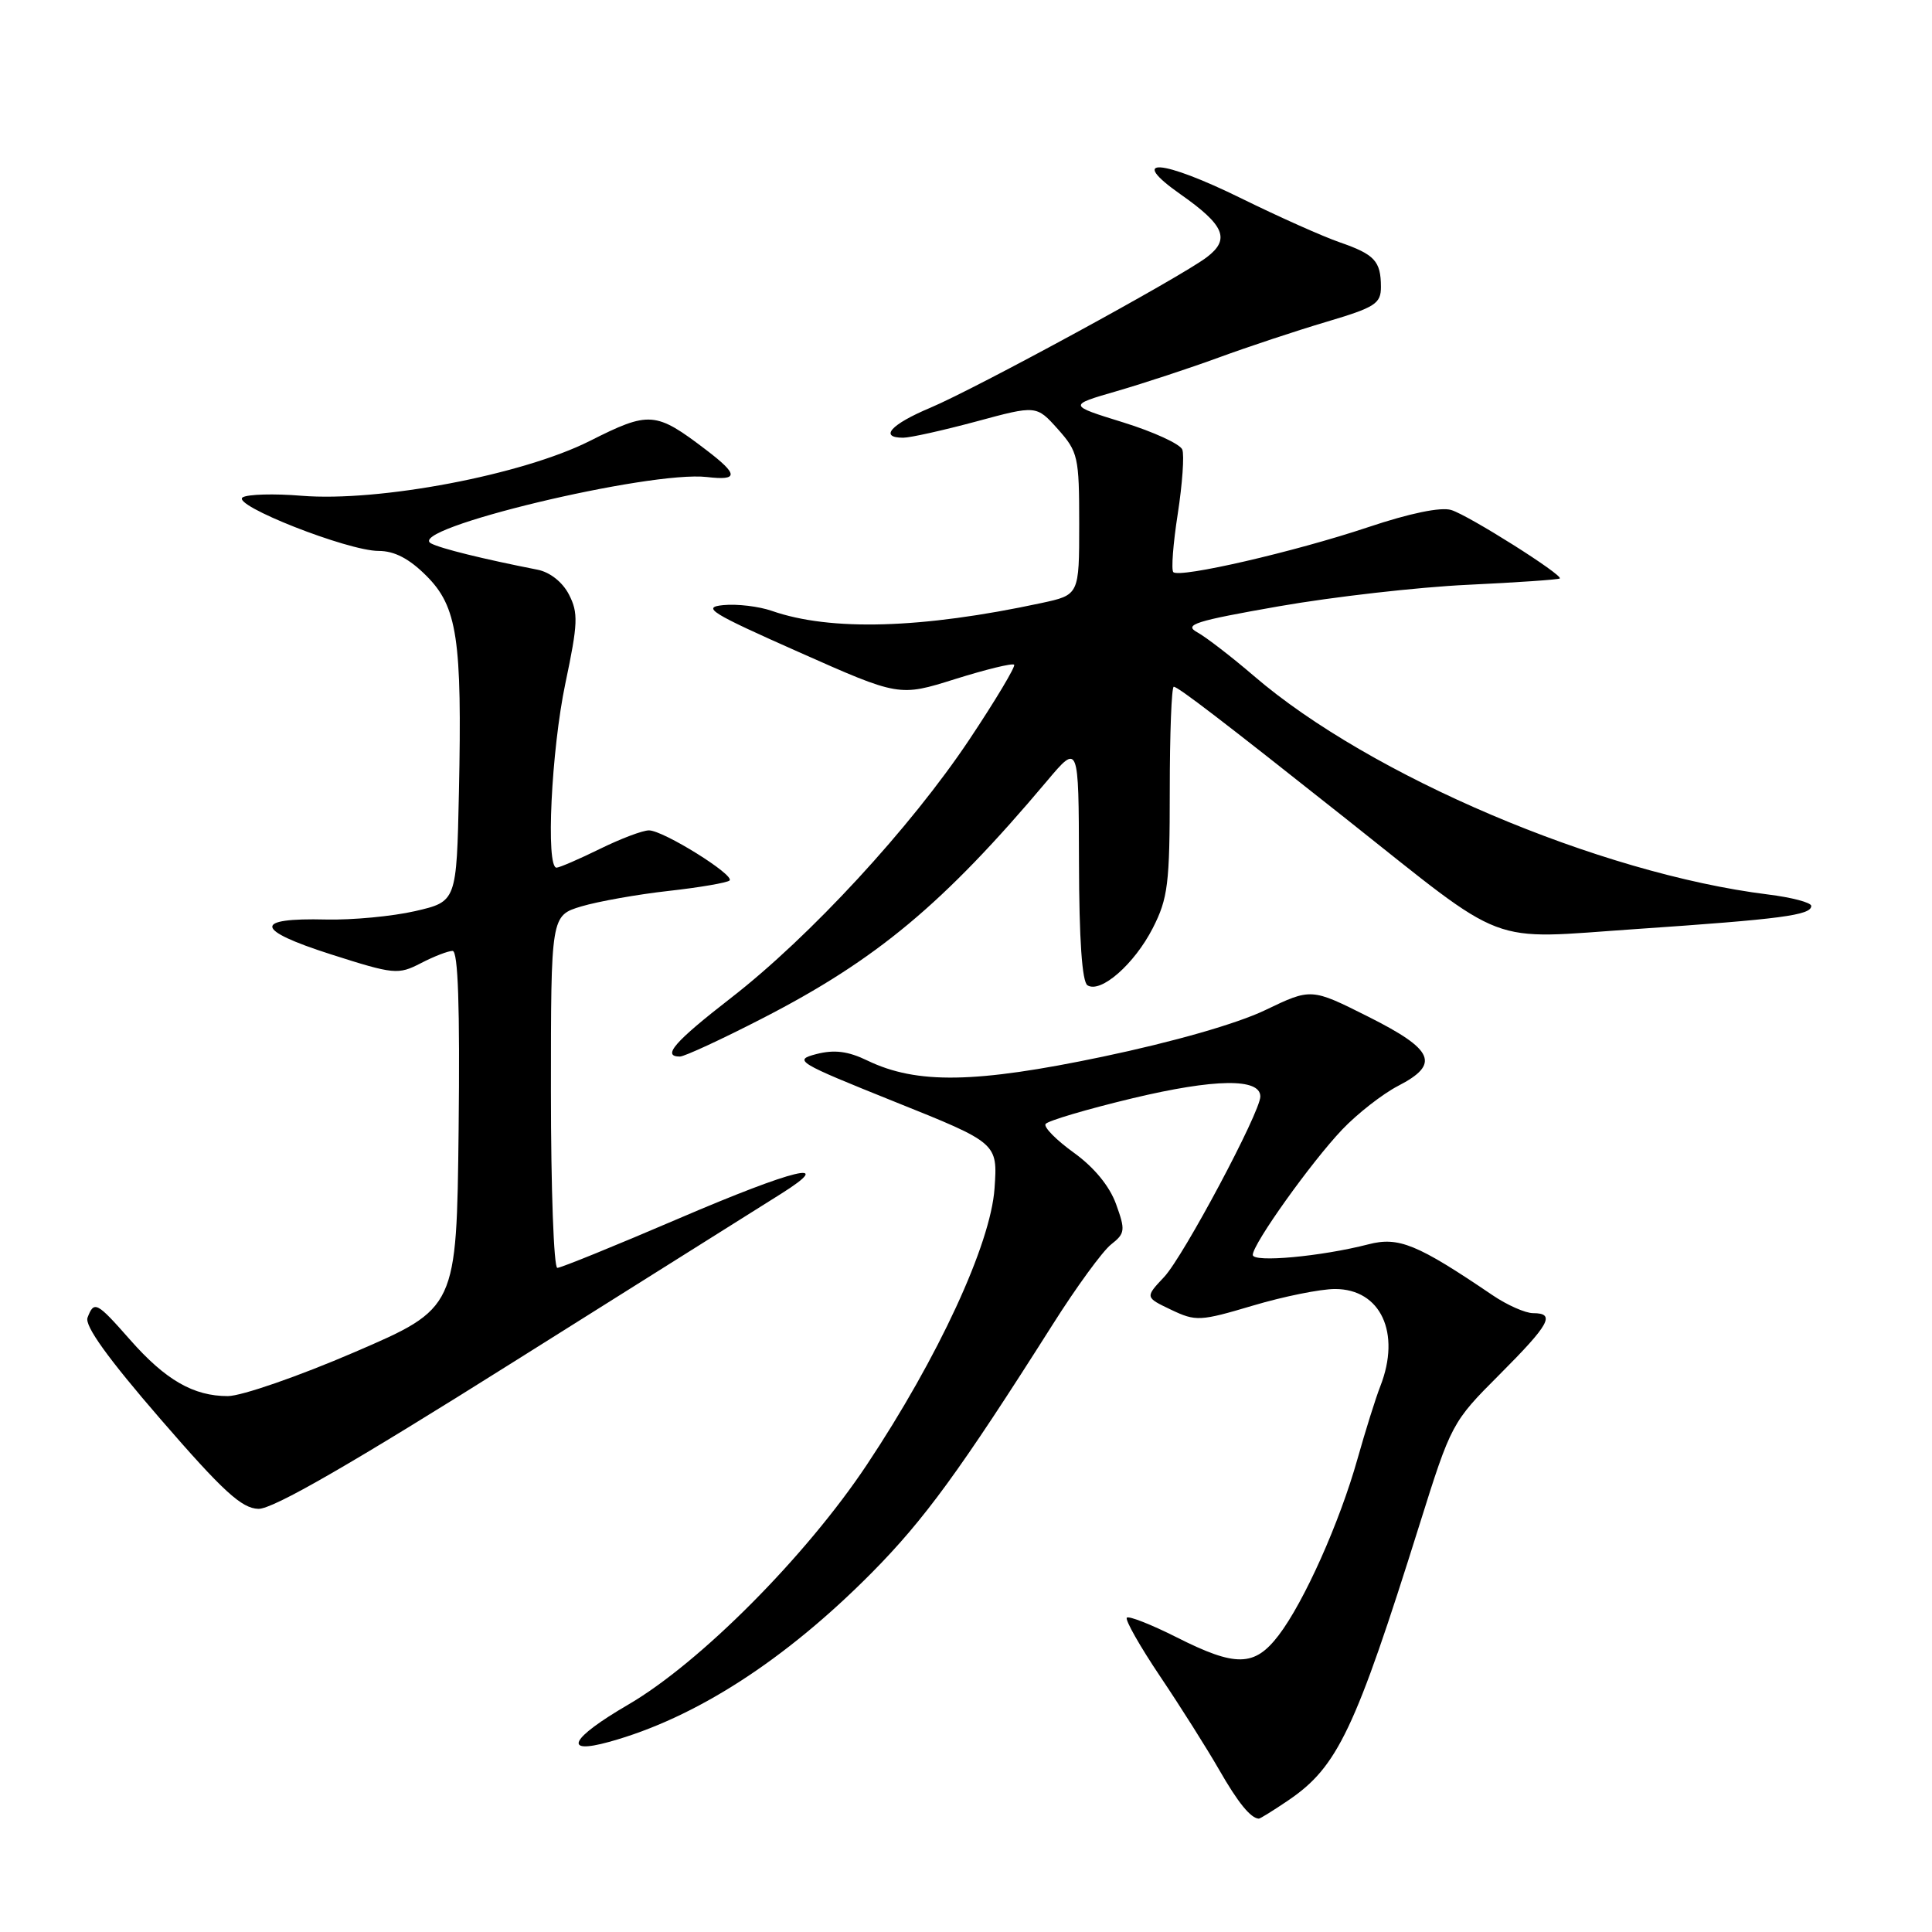 <?xml version="1.0" encoding="UTF-8" standalone="no"?>
<!DOCTYPE svg PUBLIC "-//W3C//DTD SVG 1.1//EN" "http://www.w3.org/Graphics/SVG/1.1/DTD/svg11.dtd" >
<svg xmlns="http://www.w3.org/2000/svg" xmlns:xlink="http://www.w3.org/1999/xlink" version="1.1" viewBox="0 0 256 256">
 <g >
 <path fill="currentColor"
d=" M 170.73 238.54 C 177.24 234.11 179.56 229.24 188.10 202.00 C 192.28 188.67 192.41 188.42 198.67 182.16 C 205.36 175.46 206.16 174.00 203.14 174.00 C 202.12 174.00 199.70 172.93 197.77 171.62 C 187.79 164.85 185.33 163.84 181.32 164.88 C 175.08 166.49 166.00 167.33 166.00 166.28 C 166.00 164.83 173.74 153.99 177.85 149.67 C 179.86 147.56 183.19 144.96 185.25 143.89 C 190.86 141.00 190.04 139.10 181.29 134.71 C 173.74 130.92 173.74 130.92 167.62 133.86 C 163.88 135.65 155.50 138.05 146.10 140.02 C 129.27 143.55 121.48 143.68 114.96 140.54 C 112.36 139.28 110.56 139.06 108.17 139.67 C 105.08 140.48 105.57 140.77 118.56 145.99 C 132.20 151.46 132.20 151.46 131.78 157.48 C 131.27 164.86 124.32 179.88 114.86 194.09 C 106.78 206.23 92.74 220.34 83.23 225.88 C 75.59 230.33 74.46 232.54 80.71 230.81 C 92.13 227.66 104.01 220.00 115.52 208.39 C 122.50 201.33 127.20 194.89 139.49 175.50 C 142.62 170.55 146.10 165.78 147.22 164.90 C 149.09 163.43 149.14 163.02 147.88 159.54 C 147.02 157.16 144.96 154.66 142.29 152.74 C 139.97 151.07 138.28 149.36 138.54 148.94 C 138.80 148.52 144.00 146.98 150.09 145.52 C 160.98 142.92 167.00 142.84 167.00 145.29 C 167.00 147.37 156.82 166.47 154.26 169.20 C 151.72 171.90 151.72 171.90 155.18 173.55 C 158.46 175.11 159.01 175.08 166.01 173.00 C 170.07 171.79 174.97 170.80 176.90 170.80 C 182.95 170.80 185.66 176.62 182.90 183.68 C 182.29 185.23 180.93 189.57 179.87 193.33 C 177.50 201.75 172.80 212.26 169.43 216.68 C 166.23 220.87 163.76 220.92 155.87 216.93 C 152.53 215.25 149.58 214.09 149.31 214.35 C 149.05 214.62 151.04 218.14 153.75 222.17 C 156.46 226.20 159.96 231.75 161.54 234.50 C 164.03 238.85 165.72 240.93 166.80 240.98 C 166.97 240.99 168.74 239.89 170.73 238.54 Z  M 68.24 180.34 C 85.43 169.53 101.30 159.56 103.50 158.18 C 110.92 153.51 105.30 154.87 89.96 161.45 C 81.57 165.05 74.32 168.00 73.85 168.00 C 73.38 168.00 73.00 157.50 73.00 144.66 C 73.00 121.32 73.00 121.32 77.04 120.10 C 79.27 119.44 84.47 118.51 88.61 118.05 C 92.74 117.59 96.37 116.96 96.67 116.67 C 97.39 115.95 87.90 110.04 86.00 110.03 C 85.17 110.02 82.25 111.13 79.50 112.48 C 76.75 113.83 74.16 114.95 73.75 114.97 C 72.30 115.03 73.05 99.41 74.92 90.52 C 76.59 82.60 76.64 81.21 75.39 78.78 C 74.54 77.13 72.87 75.81 71.23 75.49 C 64.01 74.07 58.37 72.68 57.11 72.00 C 53.59 70.13 86.08 62.32 93.69 63.21 C 97.88 63.70 97.86 62.89 93.60 59.64 C 86.86 54.50 86.06 54.44 78.13 58.44 C 69.20 62.93 50.23 66.53 39.94 65.69 C 36.33 65.39 32.83 65.49 32.16 65.90 C 30.56 66.89 46.07 73.00 50.16 73.00 C 52.27 73.00 54.22 74.02 56.50 76.30 C 60.60 80.40 61.24 84.65 60.81 104.98 C 60.50 119.46 60.50 119.46 55.00 120.73 C 51.98 121.42 46.67 121.92 43.21 121.84 C 33.51 121.60 33.71 123.21 43.80 126.44 C 52.22 129.13 52.75 129.18 55.76 127.63 C 57.49 126.73 59.38 126.00 59.97 126.00 C 60.70 126.00 60.95 133.39 60.77 149.67 C 60.50 173.34 60.50 173.34 47.00 179.16 C 39.58 182.36 32.02 184.98 30.20 184.99 C 25.65 185.00 21.93 182.86 17.24 177.53 C 12.80 172.49 12.47 172.32 11.60 174.59 C 11.19 175.67 14.29 179.98 21.25 188.02 C 29.55 197.61 32.02 199.87 34.24 199.93 C 36.15 199.98 46.47 194.04 68.24 180.34 Z  M 101.00 134.95 C 116.15 127.17 125.01 119.78 138.72 103.50 C 142.93 98.50 142.93 98.50 142.97 114.19 C 142.99 124.49 143.38 130.12 144.10 130.56 C 145.86 131.65 150.31 127.75 152.75 122.98 C 154.76 119.04 155.00 117.12 155.00 104.79 C 155.00 97.20 155.24 91.00 155.53 91.00 C 156.10 91.00 161.92 95.46 178.39 108.52 C 200.09 125.73 196.77 124.47 216.84 123.10 C 236.02 121.79 240.00 121.27 240.00 120.04 C 240.00 119.59 237.41 118.91 234.25 118.52 C 211.97 115.75 181.54 102.81 166.14 89.56 C 163.19 87.03 159.82 84.43 158.64 83.78 C 156.80 82.77 158.32 82.29 169.50 80.33 C 176.65 79.08 187.88 77.80 194.46 77.49 C 201.03 77.18 206.53 76.80 206.68 76.65 C 207.14 76.20 194.62 68.29 192.30 67.58 C 190.93 67.15 186.79 68.01 181.30 69.85 C 171.53 73.12 156.30 76.63 155.47 75.81 C 155.18 75.51 155.44 72.04 156.06 68.08 C 156.67 64.13 156.94 60.29 156.66 59.57 C 156.38 58.84 152.86 57.22 148.83 55.97 C 141.50 53.70 141.50 53.70 148.00 51.82 C 151.57 50.78 157.65 48.78 161.50 47.37 C 165.35 45.96 171.76 43.83 175.74 42.65 C 182.23 40.72 182.99 40.24 182.98 38.00 C 182.97 34.59 182.15 33.71 177.50 32.10 C 175.30 31.34 169.47 28.74 164.55 26.32 C 153.87 21.06 149.30 20.74 156.43 25.75 C 162.27 29.85 163.04 31.70 159.91 34.08 C 156.40 36.75 129.39 51.45 123.25 54.04 C 118.04 56.23 116.45 58.00 119.68 58.00 C 120.61 58.00 124.96 57.03 129.35 55.85 C 137.33 53.69 137.33 53.69 140.17 56.86 C 142.85 59.87 143.00 60.52 143.00 69.43 C 143.00 78.83 143.00 78.83 137.97 79.91 C 122.14 83.31 110.05 83.66 102.26 80.94 C 100.56 80.35 97.67 80.00 95.85 80.18 C 92.93 80.46 94.14 81.21 105.84 86.40 C 119.14 92.31 119.14 92.31 126.56 89.98 C 130.65 88.70 134.16 87.84 134.38 88.08 C 134.59 88.31 131.92 92.78 128.44 98.00 C 120.66 109.66 107.33 124.11 96.86 132.23 C 89.38 138.03 87.66 140.00 90.09 140.00 C 90.68 140.00 95.60 137.73 101.00 134.95 Z "/>
</g>
</svg>